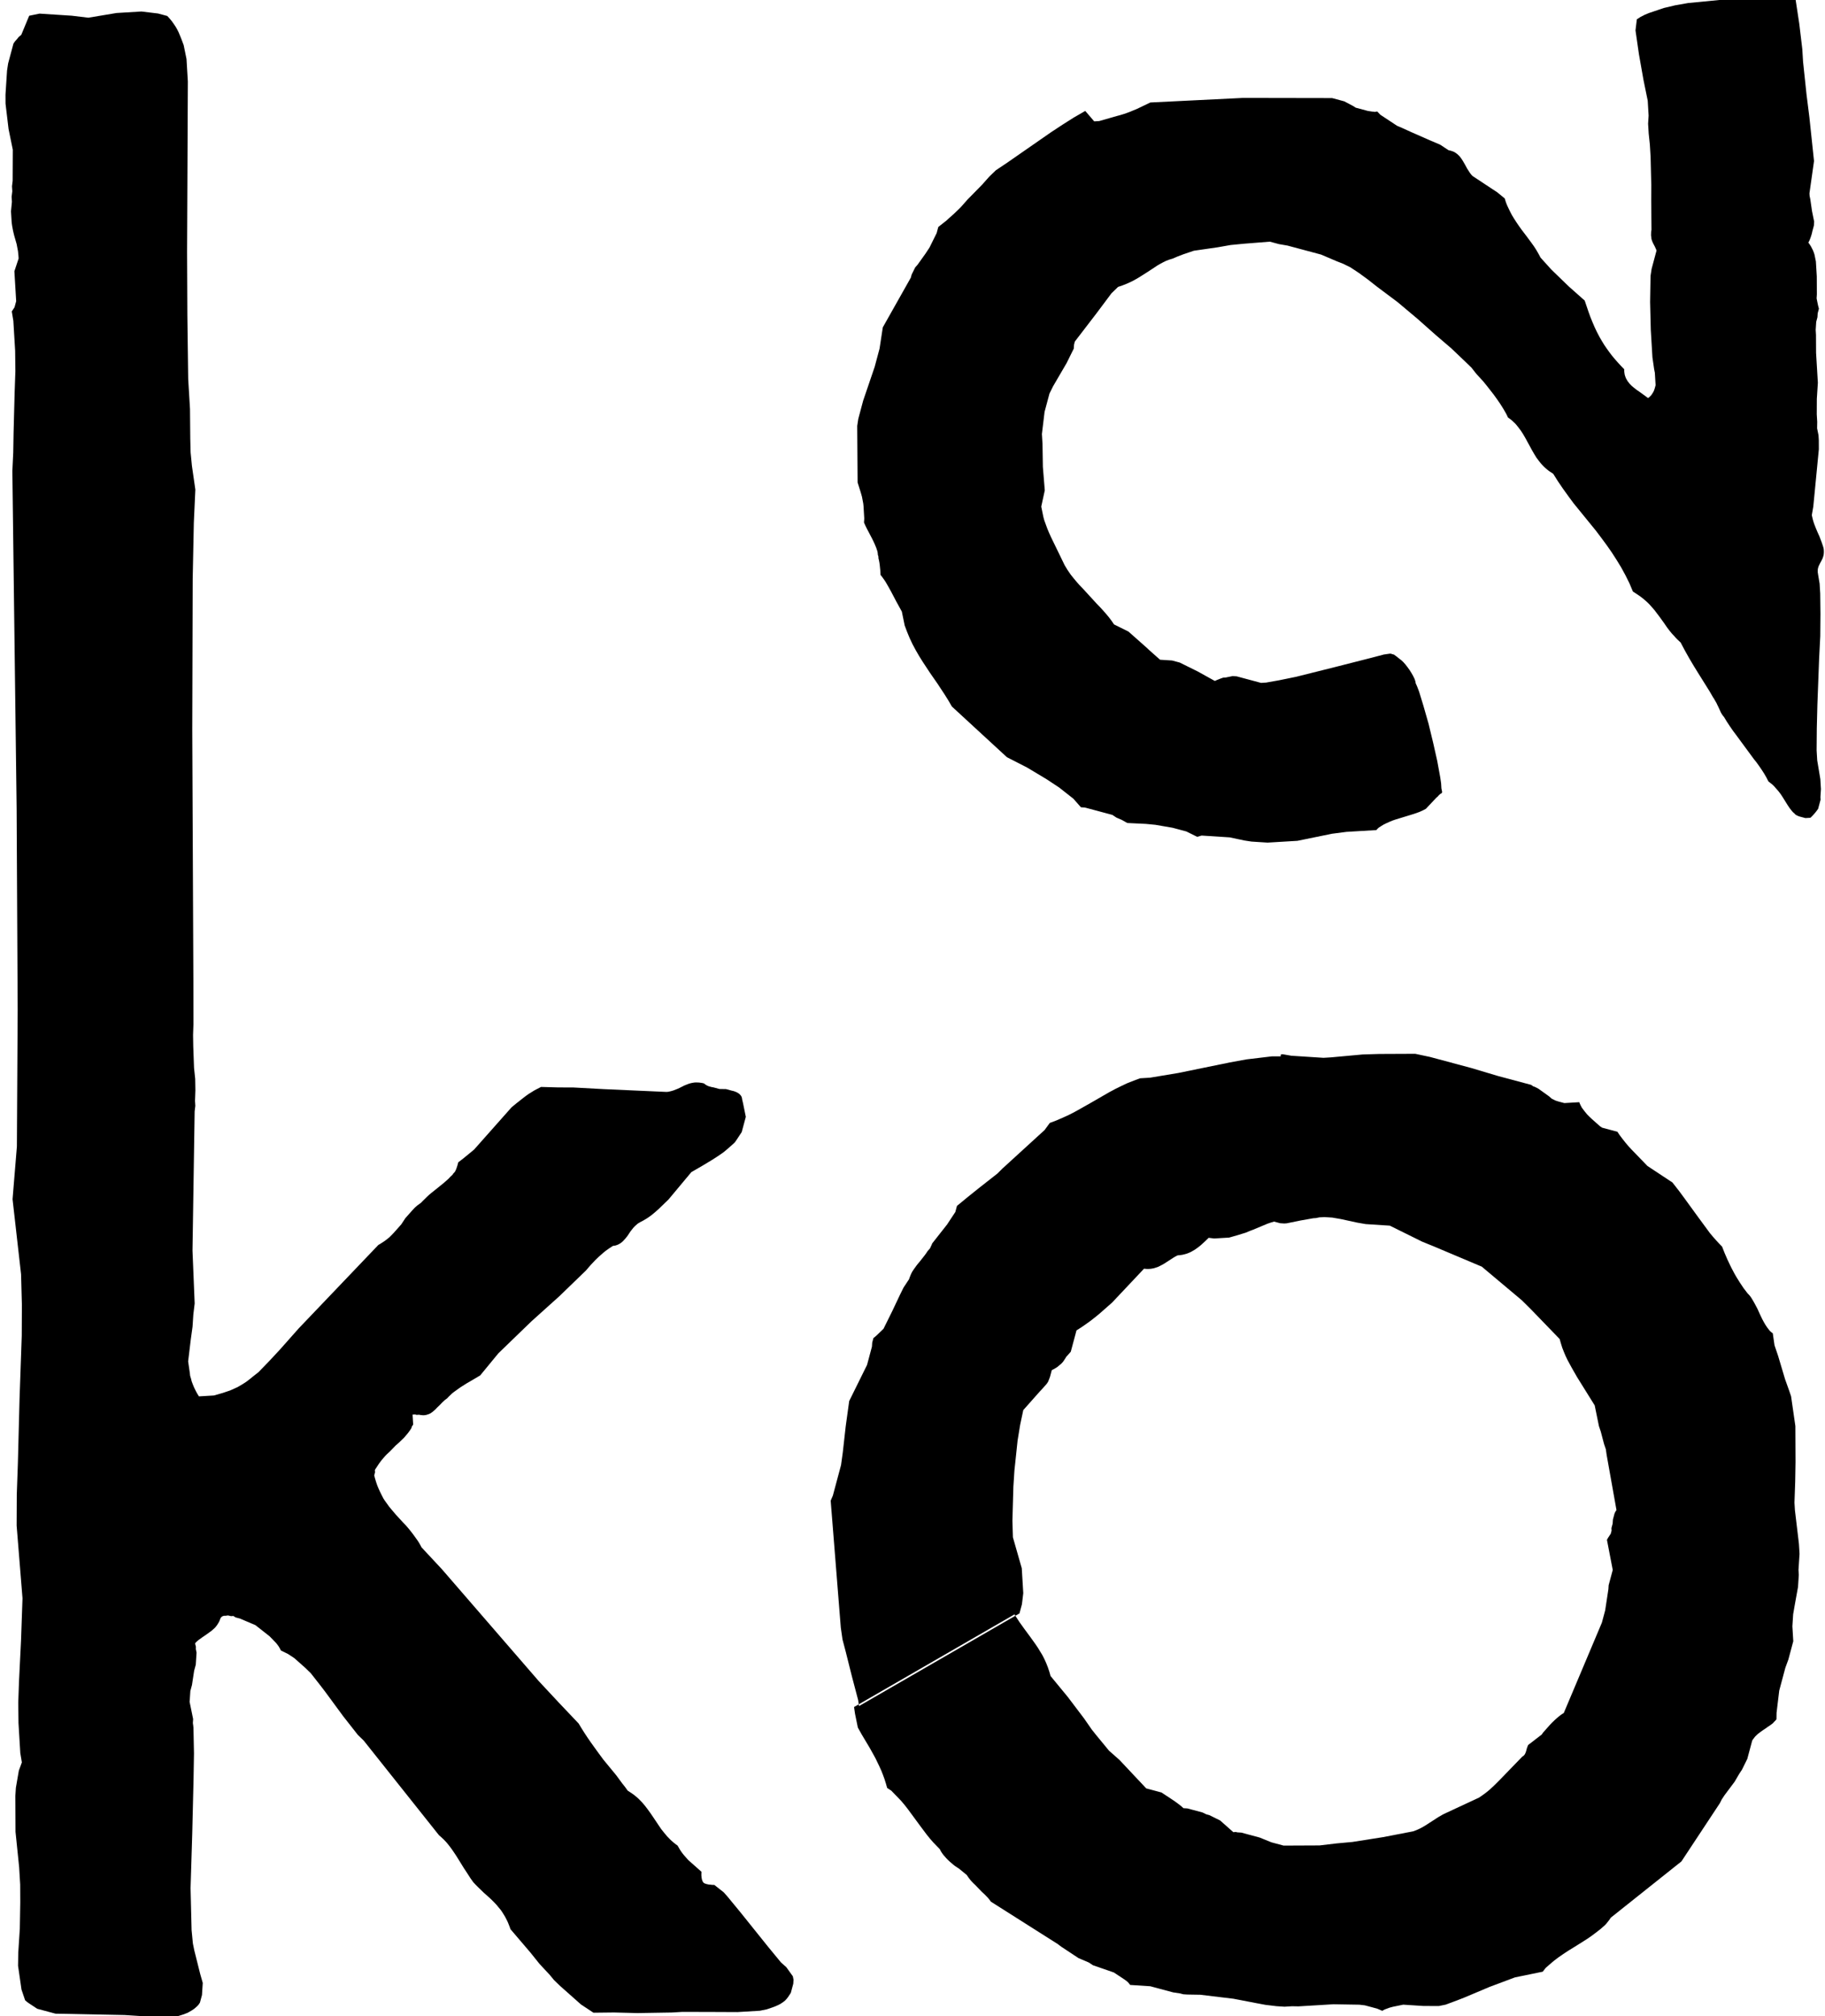 <?xml version="1.0" encoding="UTF-8" standalone="no"?>
<svg
   version="1.1"
   width="1.635mm"
   height="1.806mm"
   viewBox="0 0 1.635 1.806"
   id="svg303"
   xmlns="http://www.w3.org/2000/svg"
   xmlns:svg="http://www.w3.org/2000/svg">
  <defs
     id="defs303" />
  <title
     id="title1">SVG Image created as K02-F_Mask.svg date 2024/11/26 20:07:17 </title>
  <desc
     id="desc1">Image generated by PCBNEW </desc>
  <g
     style="fill:#000000;fill-opacity:1;stroke:#000000;stroke-linecap:round;stroke-linejoin:round;stroke-opacity:1"
     transform="rotate(-30,-82.968,231.594)"
     id="g3">
    <path
       style="fill:#000000;fill-opacity:1;fill-rule:evenodd;stroke:none"
       d="m 104.993,73.853 0.006,0.001 0.006,7e-4 0.006,6e-4 0.006,3e-4 0.006,1e-4 0.012,1e-4 h 0.012 0.006 l 0.006,2e-4 0.006,4e-4 0.006,5e-4 0.006,9e-4 0.006,0.001 0.008,0.004 0.008,0.003 0.008,0.003 0.008,0.003 0.015,0.005 0.015,0.005 0.015,0.005 0.014,0.005 0.007,0.003 0.007,0.003 0.007,0.003 0.007,0.004 3e-4,-6e-4 2e-4,-2e-4 1e-4,-1e-4 v -10e-5 l 1e-4,-1e-4 h 1e-4 v -1e-4 h 10e-5 v -1e-4 h 1e-4 v 0 h 1e-4 1e-4 v 0 h 10e-5 1e-4 v 0 l 1e-4,1e-4 h 1e-4 l 2e-4,1e-4 2e-4,1e-4 5e-4,3e-4 0.006,0.005 0.006,0.004 0.006,0.004 0.006,0.004 0.006,0.004 0.006,0.003 0.013,0.006 0.013,0.006 0.013,0.007 0.007,0.004 0.007,0.004 0.007,0.004 0.007,0.004 0.01,0.009 0.009,0.009 0.009,0.009 0.009,0.009 0.017,0.018 0.009,0.009 0.009,0.009 0.001,0.001 0.001,0.001 10e-4,0.001 0.001,0.001 9e-4,0.002 9e-4,0.001 0.002,0.003 0.005,0.011 0.001,0.003 0.002,0.003 9e-4,0.001 9e-4,0.001 0.001,0.001 0.001,0.001 10e-4,0.001 0.001,0.001 0.002,0.001 0.002,0.001 0.002,0.001 0.002,0.001 0.002,10e-4 0.002,0.001 -2e-4,0.001 -2e-4,0.002 v 0.001 l -1e-4,0.001 1e-4,0.001 1e-4,0.001 4e-4,0.003 5e-4,0.003 8e-4,0.003 9e-4,0.003 10e-4,0.003 0.001,0.003 0.001,0.003 10e-4,0.002 0.002,0.002 0.002,0.002 0.002,0.002 0.004,0.004 3e-4,0.004 5e-4,0.004 6e-4,0.004 7e-4,0.004 9e-4,0.004 10e-4,0.004 0.001,0.004 0.001,0.004 10e-4,0.004 0.001,0.004 0.002,0.004 0.002,0.004 0.002,0.004 0.002,0.004 0.004,0.008 7e-4,0.005 7e-4,0.005 10e-4,0.009 0.002,0.019 10e-4,0.009 0.001,0.009 7e-4,0.004 8e-4,0.004 9e-4,0.004 10e-4,0.004 -9e-4,0.006 -7e-4,0.006 -5e-4,0.006 -2e-4,0.003 -1e-4,0.003 -1e-4,0.003 v 0.003 l 1e-4,0.003 1e-4,0.003 2e-4,0.003 2e-4,0.003 4e-4,0.003 4e-4,0.003 3e-4,0.001 2e-4,0.001 3e-4,0.002 1e-4,0.003 v 0.003 l -1e-4,0.003 -1e-4,0.003 -5e-4,0.005 -4e-4,0.005 -1e-4,0.003 v 0.003 l 2e-4,0.003 4e-4,0.003 2e-4,0.001 3e-4,0.001 4e-4,0.001 4e-4,0.001 -0.002,0.005 -0.002,0.005 -10e-4,0.005 -0.001,0.005 -0.005,0.021 -0.002,0.011 -10e-4,0.005 -0.002,0.005 -0.002,0.005 -0.002,0.005 -0.002,0.005 -0.002,0.005 -0.004,0.007 -0.004,0.007 -0.004,0.007 -0.004,0.007 -0.009,0.015 -0.005,0.008 -0.005,0.008 -0.003,0.006 -0.003,0.007 -0.006,0.014 -0.003,0.007 -0.002,0.004 -0.002,0.004 -0.002,0.003 -0.002,0.003 -0.002,0.003 -0.002,0.003 -0.002,0.004 -0.002,0.003 -0.002,0.003 -0.002,0.003 -0.011,0.013 -0.005,0.006 -0.002,0.003 -0.002,0.003 -0.002,0.003 -0.002,0.004 -0.002,0.004 -0.002,0.004 -0.003,0.003 -0.003,0.003 -0.006,0.006 -0.006,0.005 -0.006,0.006 -0.003,0.003 -0.003,0.003 -0.003,0.003 -0.003,0.004 -0.003,0.004 -0.003,0.004 -0.003,0.004 -0.003,0.005 -8e-4,3e-4 -8e-4,3e-4 -8e-4,2e-4 -8e-4,2e-4 -10e-4,4e-4 -0.002,3e-4 -0.002,2e-4 -0.002,1e-4 -0.003,3e-4 -0.002,1e-4 -0.002,2e-4 -0.002,2e-4 -0.002,3e-4 -0.002,5e-4 -9e-4,2e-4 -8e-4,3e-4 -9e-4,4e-4 -8e-4,3e-4 -9e-4,4e-4 -9e-4,5e-4 -0.003,0.003 -0.003,0.003 -0.003,0.003 -0.003,0.003 -0.003,0.002 -0.003,0.002 -0.003,0.002 -0.004,0.002 -0.007,0.004 -0.007,0.003 -0.007,0.003 -0.004,0.002 -0.003,0.002 -0.056,0.028 -0.08,0.012 -0.002,10e-4 -0.002,8e-4 -0.002,8e-4 -0.002,6e-4 -0.005,0.001 -0.005,7e-4 -0.005,6e-4 -0.005,4e-4 -0.01,4e-4 -0.01,3e-4 -0.005,3e-4 -0.005,4e-4 -0.005,6e-4 -0.005,9e-4 -0.005,0.001 -0.002,8e-4 -0.002,8e-4 -0.006,-0.002 -0.006,-0.002 -0.006,-0.002 -0.006,-0.002 -0.006,-0.001 -0.006,-0.001 -0.012,-0.002 -0.024,-0.003 -0.006,-9e-4 -0.006,-0.001 -0.006,-0.001 -0.006,-0.002 -0.012,-0.007 -0.006,-0.004 -0.003,-0.002 -0.003,-0.002 -0.003,-0.002 -0.003,-0.001 -0.003,-0.001 -0.003,-10e-4 -0.003,-8e-4 -0.003,-5e-4 -10e-4,-2e-4 -0.001,-1e-4 h -0.001 -10e-4 l -0.003,-0.004 -0.004,-0.004 -0.004,-0.004 -0.004,-0.003 -0.005,-0.003 -0.005,-0.003 -0.005,-0.003 -0.005,-0.003 -0.022,-0.011 -0.006,-0.003 -0.005,-0.003 -0.006,-0.003 -0.006,-0.004 -0.008,-0.006 -0.007,-0.006 -0.015,-0.013 -0.008,-0.006 -0.008,-0.006 -0.004,-0.003 -0.004,-0.003 -0.005,-0.003 -0.005,-0.003 -0.003,-0.002 -0.002,-0.002 -0.005,-0.004 -0.009,-0.009 -0.002,-0.002 -0.002,-0.002 -0.002,-0.002 -0.003,-0.002 -0.003,-0.002 -0.003,-0.002 -0.003,-0.002 -0.003,-0.002 -5e-4,-0.003 -7e-4,-0.002 -9e-4,-0.002 -0.001,-0.002 -0.001,-0.002 -10e-4,-0.002 -0.001,-0.002 -0.001,-0.002 -0.013,-0.015 -0.002,-0.004 -0.003,-0.004 -0.003,-0.004 -0.002,-0.004 -0.002,-0.004 -0.001,-0.002 -0.001,-0.002 -10e-4,-0.002 -0.001,-0.002 -9e-4,-0.002 -8e-4,-0.002 -0.033,-0.063 -2e-4,-0.002 -3e-4,-0.002 -5e-4,-0.002 -5e-4,-0.002 -6e-4,-0.002 -6e-4,-0.002 -0.001,-0.004 -0.001,-0.004 -6e-4,-0.002 -5e-4,-0.002 -4e-4,-0.002 -4e-4,-0.003 -2e-4,-0.003 V 74.4 74.399 l -0.003,-0.008 -0.002,-0.004 -8e-4,-0.002 -7e-4,-0.002 -7e-4,-0.002 -6e-4,-0.002 -5e-4,-0.002 -4e-4,-0.002 -4e-4,-0.002 -2e-4,-0.002 -1e-4,-0.002 1e-4,-0.001 v -0.001 l -0.001,-0.004 -10e-4,-0.004 -8e-4,-0.004 -8e-4,-0.005 -6e-4,-0.005 -6e-4,-0.005 -10e-4,-0.009 -0.001,-0.009 -7e-4,-0.005 -9e-4,-0.005 -0.001,-0.004 -0.001,-0.004 -10e-4,-0.004 -0.002,-0.004 0.001,-0.004 9e-4,-0.004 7e-4,-0.004 6e-4,-0.004 4e-4,-0.004 3e-4,-0.004 3e-4,-0.004 10e-5,-0.004 1e-4,-0.007 -1e-4,-0.007 -10e-5,-0.007 10e-5,-0.007 0.002,-0.006 0.002,-0.006 0.002,-0.005 2e-4,-6e-4 h 0.166 l 2e-4,0.004 2e-4,0.004 8e-4,0.008 9e-4,0.008 8e-4,0.008 3e-4,0.004 1e-4,0.004 10e-5,0.004 -2e-4,0.004 -4e-4,0.004 -6e-4,0.004 -8e-4,0.004 -0.001,0.004 0.001,0.006 0.001,0.006 0.002,0.012 0.003,0.024 0.001,0.012 9e-4,0.006 10e-4,0.006 0.001,0.006 0.001,0.006 0.002,0.006 0.002,0.006 0.008,0.034 0.004,0.004 0.002,0.002 0.002,0.002 0.002,0.002 0.001,0.002 0.001,0.002 10e-4,0.002 0.001,0.002 0.001,0.002 10e-4,0.002 9e-4,0.002 9e-4,0.002 8e-4,0.002 8e-4,0.002 6e-4,0.002 0.003,0.002 0.002,0.002 0.002,0.002 0.002,0.002 0.002,0.002 0.002,0.002 0.002,0.003 0.002,0.002 0.002,0.003 0.002,0.003 0.002,0.003 0.001,0.003 10e-4,0.003 0.001,0.003 0.001,0.003 10e-4,0.003 0.002,9e-4 10e-4,0.001 0.003,0.002 0.002,0.002 0.002,0.002 0.002,0.002 0.002,0.002 0.002,0.002 0.002,0.002 0.007,0.009 0.002,0.002 0.002,0.002 0.002,0.002 0.002,0.002 0.007,0.004 0.007,0.004 0.007,0.004 0.007,0.004 0.007,0.003 0.007,0.003 0.013,0.006 0.013,0.005 0.013,0.005 0.026,0.009 0.002,3e-4 0.002,3e-4 0.002,2e-4 0.002,1e-4 h 0.002 0.002 l 0.004,-2e-4 0.008,-4e-4 0.002,-1e-4 h 0.002 0.002 l 0.002,1e-4 0.034,0.003 0.003,-2e-4 0.003,-3e-4 0.003,-4e-4 0.003,-5e-4 0.003,-7e-4 0.003,-7e-4 0.003,-8e-4 0.003,-8e-4 0.007,-0.002 0.007,-0.002 0.007,-0.002 0.007,-0.002 h 4e-4 4e-4 l 3e-4,-1e-4 h 4e-4 l 3e-4,-1e-4 4e-4,-1e-4 3e-4,-2e-4 4e-4,-1e-4 6e-4,-4e-4 6e-4,-4e-4 6e-4,-5e-4 6e-4,-5e-4 0.001,-0.001 0.001,-0.001 6e-4,-5e-4 6e-4,-5e-4 6e-4,-5e-4 7e-4,-5e-4 0.015,-0.002 10e-4,-4e-4 0.001,-5e-4 0.003,-0.001 0.003,-0.001 0.003,-0.001 0.002,-6e-4 0.002,-5e-4 0.002,-5e-4 0.002,-4e-4 0.002,-4e-4 0.002,-3e-4 0.002,-2e-4 0.002,-10e-5 0.07,-0.053 0.002,-0.002 0.002,-0.002 0.002,-0.002 0.002,-0.002 0.004,-0.005 0.004,-0.005 0.004,-0.005 0.002,-0.003 0.002,-0.002 0.002,-0.002 0.002,-0.002 0.002,-0.002 0.002,-0.002 0.009,-0.026 9e-4,-5e-4 8e-4,-5e-4 0.002,-0.001 0.002,-0.001 0.001,-0.001 0.001,-0.001 10e-4,-0.002 0.003,-0.003 0.002,-0.003 10e-4,-0.001 0.001,-0.001 0.001,-0.001 10e-4,-10e-4 7e-4,-5e-4 8e-4,-5e-4 7e-4,-4e-4 8e-4,-3e-4 0.017,-0.047 0.002,-0.005 0.001,-0.005 0.003,-0.011 10e-4,-0.005 0.002,-0.006 10e-4,-0.003 0.001,-0.003 0.001,-0.003 10e-4,-0.003 -10e-4,-0.03 V 74.277 l 10e-5,-0.004 1e-4,-0.004 3e-4,-0.004 5e-4,-0.004 6e-4,-0.004 9e-4,-0.004 0.001,-0.004 -0.003,-0.012 -0.003,-0.012 -0.003,-0.012 -0.003,-0.011 -0.004,-0.011 -0.004,-0.011 -0.004,-0.011 -0.004,-0.011 -0.028,-0.037 -0.007,-0.009 -0.006,-0.009 -0.006,-0.009 -0.006,-0.009 -0.003,-0.002 -0.003,-0.002 -0.003,-0.002 -0.003,-0.002 -0.003,-0.002 -0.003,-0.002 -0.006,-0.005 -0.011,-0.01 -0.006,-0.005 -0.003,-0.002 -0.003,-0.002 -0.002,-0.001 -0.002,-0.001 -0.003,-10e-4 -0.002,-0.001 -0.011,-0.004 -0.003,-0.001 -0.003,-0.001 -0.003,-0.001 -0.003,-0.001 -0.002,-0.001 -0.003,-0.002 -0.002,-0.002 -0.002,-0.002 -0.003,-7e-4 -0.003,-6e-4 -0.007,-9e-4 -0.007,-9e-4 -0.003,-5e-4 -0.004,-5e-4 -0.003,-7e-4 -0.004,-9e-4 -0.004,-10e-4 -0.004,-0.001 -0.004,-0.002 -0.004,-0.002 -0.004,-0.002 -0.004,-0.003 -0.004,0.001 -0.004,9e-4 -0.002,4e-4 -0.002,3e-4 -0.002,2e-4 -0.002,2e-4 h -0.002 -0.002 l -0.002,-2e-4 -0.002,-3e-4 -0.002,-5e-4 -0.002,-6e-4 -0.002,-8e-4 -0.002,-9e-4 -0.002,-1e-4 h -0.002 l -0.004,2e-4 -0.004,2e-4 -0.002,1e-4 h -0.002 l -0.002,-1e-4 -0.002,-10e-5 -0.002,-4e-4 -0.002,-4e-4 -0.002,-7e-4 -10e-4,-4e-4 -0.001,-5e-4 -0.001,-5e-4 -10e-4,-6e-4 -0.001,-7e-4 -0.001,-7e-4 -0.01,0.003 -0.01,0.003 -0.01,0.003 -0.01,0.003 -0.005,0.001 -0.005,0.001 -0.005,10e-4 -0.005,8e-4 -0.005,7e-4 -0.005,5e-4 -0.005,4e-4 -0.005,2e-4 -0.002,0.002 -0.002,0.002 -0.002,0.002 -0.002,0.002 -0.002,0.002 -0.002,0.002 -0.002,0.002 -0.003,0.001 -0.003,0.001 -0.001,6e-4 -10e-4,5e-4 -0.001,5e-4 -0.001,5e-4 -10e-4,4e-4 -0.001,3e-4 -0.001,3e-4 -0.002,3e-4 -0.001,2e-4 -10e-4,2e-4 -0.002,1e-4 h -10e-4 -0.001 l -0.002,-1e-4 -0.001,0.001 -0.001,0.001 -10e-4,0.001 -0.001,10e-4 -0.001,9e-4 -10e-4,8e-4 -0.001,8e-4 -0.001,8e-4 -0.002,0.001 -0.003,0.001 -0.003,0.001 -0.003,9e-4 -0.021,0.007 -0.009,0.01 -0.009,0.011 -0.008,0.011 -0.008,0.011 -0.008,0.012 -0.008,0.013 -0.008,0.013 -0.007,0.013 -0.002,0.008 -0.002,0.008 -0.002,0.008 -10e-4,0.004 -0.002,0.004 -0.002,0.004 -0.002,0.004 -0.002,0.004 -0.002,0.004 -0.003,0.004 -0.003,0.004 -0.003,0.003 -0.003,0.003 h -0.166 l 0.002,-0.005 0.003,-0.011 0.003,-0.011 0.006,-0.021 0.003,-0.011 0.002,-0.005 0.002,-0.005 0.049,-0.103 0.004,-0.003 0.004,-0.004 0.004,-0.004 0.004,-0.004 0.004,-0.004 0.004,-0.004 0.007,-0.009 0.014,-0.019 0.007,-0.009 0.007,-0.009 0.006,-0.004 0.006,-0.004 0.006,-0.004 0.006,-0.004 0.003,-0.002 0.003,-0.002 0.003,-0.003 0.003,-0.003 0.003,-0.003 0.003,-0.003 0.002,-0.003 0.003,-0.003 0.002,-3e-4 0.002,-4e-4 0.004,-0.001 0.004,-0.001 0.003,-0.002 0.003,-0.002 0.003,-0.002 0.003,-0.002 0.003,-0.002 0.013,-0.009 0.003,-0.002 0.003,-0.002 0.004,-0.002 0.004,-0.002 10e-4,-9e-4 0.001,-8e-4 0.001,-8e-4 10e-4,-7e-4 0.001,-7e-4 0.001,-6e-4 0.002,-0.001 0.002,-9e-4 0.002,-9e-4 0.002,-8e-4 0.002,-7e-4 0.005,-0.002 0.002,-8e-4 0.002,-9e-4 0.002,-0.001 0.003,-0.001 10e-4,-7e-4 0.001,-7e-4 0.001,-7e-4 10e-4,-8e-4 0.01,-0.004 0.005,-0.002 0.005,-0.002 0.002,-0.001 0.002,-0.001 0.002,-0.001 0.002,-0.001 0.002,-0.001 0.002,-0.001 0.002,-0.002 0.002,-0.002 0.006,-0.001 0.006,-0.001 0.013,-0.002 0.007,-0.001 0.007,-0.001 0.007,-0.001 0.003,-8e-4 0.003,-8e-4 0.05,-0.011 z"
       id="path1" />
    <path
       style="fill:#000000;fill-opacity:1;fill-rule:evenodd;stroke:none"
       d="m 105.476,73.096 0.004,0.002 0.004,0.001 0.004,0.001 0.004,0.001 0.004,10e-4 0.003,8e-4 0.003,7e-4 0.003,6e-4 0.003,5e-4 0.007,9e-4 0.013,0.001 0.074,0.038 0.069,0.04 0.002,0.002 0.002,0.002 0.002,0.002 0.002,0.002 0.005,0.008 0.001,0.002 0.002,0.002 0.002,0.002 0.002,0.002 0.002,0.002 0.001,8e-4 10e-4,8e-4 0.001,8e-4 0.001,7e-4 10e-4,8e-4 0.002,7e-4 10e-4,0.004 0.002,0.004 0.002,0.004 0.002,0.004 0.002,0.004 0.003,0.004 0.005,0.007 0.011,0.015 0.003,0.004 0.003,0.004 0.002,0.004 0.002,0.004 9e-4,8e-4 8e-4,8e-4 7e-4,8e-4 7e-4,8e-4 6e-4,9e-4 5e-4,9e-4 4e-4,9e-4 4e-4,9e-4 3e-4,0.001 3e-4,9e-4 2e-4,0.001 2e-4,0.001 2e-4,0.002 1e-4,0.002 v 0.002 0.002 l -1e-4,0.004 1e-4,0.002 1e-4,0.002 2e-4,0.002 2e-4,9e-4 2e-4,0.001 0.002,0.004 0.002,0.004 0.002,0.004 0.002,0.004 0.002,0.004 0.002,0.004 0.003,0.008 -5e-4,0.002 -4e-4,0.002 -3e-4,0.002 -2e-4,0.002 -3e-4,0.004 -2e-4,0.004 1e-4,0.004 2e-4,0.004 3e-4,0.004 4e-4,0.004 9e-4,0.007 8e-4,0.007 4e-4,0.004 2e-4,0.004 v 0.004 l -10e-5,0.004 0.003,0.014 0.002,0.007 0.002,0.007 0.002,0.007 10e-4,0.003 0.001,0.003 0.001,0.003 10e-4,0.003 0.001,0.003 10e-4,0.003 -10e-4,0.005 -0.001,0.005 -9e-4,0.005 -7e-4,0.005 -6e-4,0.005 -4e-4,0.005 -2e-4,0.005 v 0.004 l 10e-5,0.004 3e-4,0.004 4e-4,0.004 5e-4,0.004 7e-4,0.004 8e-4,0.004 9e-4,0.004 0.001,0.004 -6e-4,0.001 -5e-4,0.001 -4e-4,0.001 -4e-4,0.001 -3e-4,0.001 -2e-4,0.001 -2e-4,0.001 -1e-4,0.001 v 0.001 0.001 0.001 l 2e-4,0.001 10e-5,0.001 2e-4,0.001 5e-4,0.002 7e-4,0.002 8e-4,0.002 8e-4,0.002 0.001,0.002 0.004,0.009 10e-4,-10e-5 0.001,-2e-4 0.001,-3e-4 10e-4,-3e-4 0.001,-5e-4 0.001,-5e-4 10e-4,-6e-4 9e-4,-6e-4 8e-4,-7e-4 9e-4,-8e-4 0.002,-0.002 10e-4,-0.002 0.001,-0.002 0.001,-0.002 10e-4,-0.002 0.001,-0.002 0.001,-0.003 0.004,-0.01 0.011,-0.022 0.006,-0.011 0.006,-0.011 0.003,-0.005 0.003,-0.005 0.003,-0.005 0.003,-0.005 0.004,-0.005 0.004,-0.004 0.004,-0.004 0.004,-0.004 2e-4,-0.001 1e-4,-0.001 2e-4,-0.002 1e-4,-0.003 1e-4,-0.001 10e-5,-0.001 2e-4,-0.001 2e-4,-0.001 4e-4,-0.001 5e-4,-0.001 2e-4,-7e-4 3e-4,-6e-4 4e-4,-7e-4 4e-4,-6e-4 4e-4,-7e-4 4e-4,-6e-4 5e-4,-7e-4 6e-4,-6e-4 0.013,-0.023 0.007,-0.012 0.006,-0.011 0.006,-0.011 0.005,-0.01 0.004,-0.009 0.002,-0.004 0.002,-0.004 0.004,-0.006 0.003,-0.006 0.003,-0.006 0.002,-0.006 0.002,-0.006 0.002,-0.006 0.004,-0.011 0.004,-0.011 0.002,-0.005 0.002,-0.005 0.002,-0.005 0.002,-0.005 0.003,-0.004 0.003,-0.004 0.004,-2e-4 0.004,2e-4 0.004,5e-4 0.004,8e-4 0.01,0.002 0.01,0.003 0.011,0.004 0.011,0.005 0.011,0.005 0.011,0.005 0.02,0.01 0.017,0.009 0.016,0.009 -0.009,0.023 -0.009,0.021 -0.005,0.01 -0.004,0.009 -0.004,0.009 -0.004,0.009 -0.008,0.019 -0.008,0.018 -0.004,0.009 -0.004,0.009 -0.018,0.023 -0.001,0.002 -10e-4,0.003 -0.002,0.005 -0.002,0.005 -0.001,0.003 -10e-4,0.003 -0.001,0.003 -0.002,0.003 -0.002,0.002 -0.002,0.002 -9e-4,0.001 -10e-4,0.001 -0.001,9e-4 -0.001,9e-4 -10e-4,8e-4 -0.001,8e-4 -0.001,7e-4 -10e-4,6e-4 2e-4,0.002 1e-4,0.002 -1e-4,0.002 -1e-4,0.002 -3e-4,0.002 -4e-4,0.002 -0.001,0.003 -10e-4,0.003 -0.002,0.004 -0.002,0.004 -0.002,0.004 -0.004,0.007 -0.004,0.007 -0.002,0.003 -0.001,0.003 -10e-4,0.003 -8e-4,0.003 -0.003,0.003 -0.002,0.003 -0.003,0.003 -0.002,0.003 -0.002,0.003 -0.002,0.004 -0.004,0.007 -0.004,0.007 -0.004,0.008 -0.004,0.008 -0.004,0.008 -0.004,0.006 -0.004,0.006 -0.007,0.012 -0.003,0.006 -0.003,0.005 -0.001,0.003 -10e-4,0.003 -0.001,0.002 -0.001,0.002 -0.004,0.007 -0.005,0.007 -0.005,0.007 -0.005,0.007 -0.005,0.007 -0.005,0.007 -0.005,0.007 -0.005,0.006 -6e-4,0.002 -6e-4,0.002 -5e-4,0.002 -4e-4,0.002 -3e-4,0.002 -3e-4,0.002 -5e-4,0.004 -4e-4,0.004 -5e-4,0.003 -3e-4,0.002 -4e-4,0.002 -4e-4,0.002 -5e-4,0.002 -4e-4,0.001 -5e-4,0.001 -5e-4,9e-4 -5e-4,8e-4 -5e-4,7e-4 -5e-4,7e-4 -6e-4,6e-4 -5e-4,5e-4 -6e-4,5e-4 -5e-4,5e-4 -6e-4,4e-4 -6e-4,4e-4 -0.001,7e-4 -0.001,6e-4 -10e-4,6e-4 -0.001,7e-4 -5e-4,3e-4 -6e-4,4e-4 -5e-4,4e-4 -5e-4,4e-4 -5e-4,5e-4 -5e-4,5e-4 -5e-4,6e-4 -4e-4,6e-4 -4e-4,7e-4 -5e-4,8e-4 -3e-4,8e-4 -4e-4,0.001 -0.003,0.008 -0.004,0.008 -0.009,0.016 -0.01,0.017 -0.011,0.017 -0.022,0.035 -0.011,0.018 -0.01,0.017 -0.002,0.004 -0.002,0.004 -0.003,0.008 -0.003,0.008 -0.002,0.004 -0.002,0.004 -0.002,0.003 -0.002,0.003 -10e-4,0.002 -0.001,0.001 -0.001,0.001 -10e-4,0.001 -0.001,0.001 -0.001,0.001 -10e-4,0.001 -0.002,9e-4 -0.002,8e-4 -0.002,7e-4 -0.002,6e-4 -0.002,5e-4 -0.002,-0.001 -0.002,-0.001 -10e-4,-0.001 -0.001,-0.001 -0.001,-0.001 -10e-4,-0.001 -8e-4,-0.001 -7e-4,-0.001 -6e-4,-0.001 -5e-4,-0.002 -4e-4,-0.001 -4e-4,-0.002 -4e-4,-0.003 -2e-4,-0.003 -2e-4,-0.006 -1e-4,-0.003 -2e-4,-0.003 -4e-4,-0.003 -4e-4,-0.002 -4e-4,-0.002 -4e-4,-0.002 -6e-4,-0.002 -8e-4,-0.002 -8e-4,-0.002 2e-4,-0.004 v -0.004 l -2e-4,-0.004 -3e-4,-0.004 -4e-4,-0.004 -6e-4,-0.004 -0.001,-0.009 -10e-4,-0.009 -0.001,-0.009 -5e-4,-0.004 -4e-4,-0.005 -3e-4,-0.005 -1e-4,-0.005 -2e-4,-9e-4 -1e-4,-0.001 -1e-4,-0.001 v -0.001 -0.001 l 1e-4,-0.001 2e-4,-0.002 2e-4,-0.002 2e-4,-0.003 10e-5,-0.001 V 73.822 73.821 l -10e-5,-0.001 V 73.814 l -2e-4,-0.006 -5e-4,-0.014 -2e-4,-0.007 -1e-4,-0.008 1e-4,-0.008 3e-4,-0.008 -6e-4,-0.002 -6e-4,-0.002 -5e-4,-0.002 -4e-4,-0.002 -7e-4,-0.003 -5e-4,-0.003 -5e-4,-0.004 -3e-4,-0.004 -7e-4,-0.007 -5e-4,-0.004 -5e-4,-0.004 -8e-4,-0.004 -4e-4,-0.002 -5e-4,-0.002 -6e-4,-0.002 -7e-4,-0.002 -7e-4,-0.002 -8e-4,-0.002 -9e-4,-0.002 -0.001,-0.002 -10e-4,-0.002 -0.001,-0.002 0.001,-0.008 5e-4,-0.008 2e-4,-0.008 -2e-4,-0.008 -4e-4,-0.008 -7e-4,-0.008 -9e-4,-0.008 -10e-4,-0.008 -0.005,-0.031 -9e-4,-0.008 -8e-4,-0.008 -6e-4,-0.008 -3e-4,-0.008 -10e-4,-0.002 -0.001,-0.002 -8e-4,-0.002 -7e-4,-0.002 -6e-4,-0.002 -5e-4,-0.002 -4e-4,-0.002 -3e-4,-0.002 -5e-4,-0.004 -1e-4,-0.004 v -0.004 l 1e-4,-0.004 2e-4,-0.008 v -0.004 l -2e-4,-0.004 -5e-4,-0.004 -3e-4,-0.002 -4e-4,-0.002 -6e-4,-0.002 -6e-4,-0.002 -8e-4,-0.002 -9e-4,-0.002 2e-4,-0.002 1e-4,-0.002 v -0.005 l -2e-4,-0.005 -4e-4,-0.005 -5e-4,-0.005 -7e-4,-0.005 -7e-4,-0.005 -8e-4,-0.005 -0.002,-0.009 -0.001,-0.007 -0.002,-0.007 -0.005,-0.017 -0.006,-0.017 -0.007,-0.021 -0.008,-0.022 -0.009,-0.021 -0.004,-0.01 -0.004,-0.009 -0.004,-0.008 -0.004,-0.006 -0.004,-0.005 -0.003,-0.004 -0.003,-0.004 -0.003,-0.004 -0.003,-0.003 -0.003,-0.003 -0.003,-0.003 -0.003,-0.003 -0.005,-0.005 -0.005,-0.005 -0.006,-0.005 -0.003,-0.003 -0.003,-0.003 -0.021,-0.01 -0.011,-0.005 -0.011,-0.004 -0.005,-0.002 -0.005,-0.002 -0.005,-0.002 -0.005,-0.002 -0.005,-0.001 -0.005,-0.001 -0.005,-8e-4 -0.005,-6e-4 -0.003,-7e-4 -0.003,-5e-4 -0.003,-2e-4 -0.003,-10e-5 h -0.003 l -0.003,2e-4 -0.007,4e-4 -0.007,3e-4 -0.003,10e-5 h -0.004 l -0.004,-2e-4 -0.004,-4e-4 -0.004,-6e-4 -0.002,-4e-4 -0.002,-4e-4 -0.004,0.001 -0.004,0.001 -0.007,0.003 -0.007,0.003 -0.007,0.003 -0.029,0.012 -10e-4,0.001 -0.001,0.001 -0.002,0.003 -0.003,0.002 -0.003,0.002 -0.003,0.002 -0.003,0.002 -0.007,0.004 -0.007,0.004 -0.007,0.004 -0.003,0.002 -0.003,0.002 -0.003,0.003 -0.003,0.003 -0.003,0.003 -0.003,0.003 -0.003,0.004 -0.003,0.004 -0.003,0.004 -0.003,0.004 -0.002,0.004 -0.002,0.004 -0.005,0.009 -0.005,0.009 -0.009,0.019 -0.01,0.011 -0.001,0.003 -0.001,0.003 -10e-4,0.003 -8e-4,0.003 -7e-4,0.004 -7e-4,0.004 -5e-4,0.004 -4e-4,0.004 -0.002,0.028 10e-5,0.005 4e-4,0.005 6e-4,0.004 7e-4,0.004 8e-4,0.004 10e-4,0.004 0.002,0.009 0.002,0.009 10e-4,0.004 9e-4,0.004 8e-4,0.004 7e-4,0.004 5e-4,0.004 3e-4,0.004 0.002,0.003 0.002,0.003 0.002,0.003 0.002,0.003 0.001,0.003 0.001,0.003 10e-4,0.003 0.001,0.003 0.001,0.003 10e-4,0.003 0.001,0.003 9e-4,0.003 0.002,0.006 0.002,0.006 0.003,0.002 0.003,0.002 0.003,0.002 0.003,0.003 0.002,0.002 0.002,0.003 0.002,0.003 0.002,0.003 0.002,0.003 0.002,0.003 0.003,0.005 0.003,0.005 0.003,0.005 0.002,2e-4 0.002,3e-4 0.002,3e-4 0.002,4e-4 10e-4,5e-4 0.001,5e-4 0.003,0.001 0.003,0.001 0.003,0.002 0.002,0.002 0.002,0.002 0.002,0.002 0.002,0.002 0.004,0.004 0.002,0.002 0.002,0.002 0.002,0.001 0.002,0.001 0.011,0.004 0.015,0.005 0.035,0.01 0.032,0.009 0.011,0.003 0.005,0.002 5e-4,3e-4 4e-4,3e-4 9e-4,0.001 0.001,0.001 9e-4,0.002 8e-4,0.002 8e-4,0.002 8e-4,0.002 6e-4,0.002 6e-4,0.003 4e-4,0.003 3e-4,0.003 1e-4,0.003 v 0.003 l -2e-4,0.003 -2e-4,0.001 -2e-4,0.001 -3e-4,0.001 -4e-4,0.001 -3e-4,0.003 -8e-4,0.005 -0.003,0.013 -0.004,0.016 -0.005,0.017 -0.005,0.016 -0.005,0.014 -0.002,0.005 -0.002,0.004 -10e-4,0.003 -6e-4,7e-4 -4e-4,2e-4 -2e-4,-1e-4 h -3e-4 -7e-4 l -0.001,2e-4 -10e-4,2e-4 -0.001,4e-4 -0.002,4e-4 -0.003,9e-4 -0.01,0.003 -0.003,-10e-5 -0.003,-3e-4 -0.003,-5e-4 -0.003,-6e-4 -0.013,-0.003 -0.003,-7e-4 -0.003,-6e-4 -0.003,-4e-4 -0.003,-3e-4 -0.003,-2e-4 -0.003,1e-4 -0.002,1e-4 -0.001,2e-4 -10e-4,3e-4 -0.001,3e-4 -0.006,-0.003 -0.006,-0.003 -0.006,-0.003 -0.006,-0.003 -0.012,-0.005 -0.012,-0.004 -0.012,-0.004 -0.006,-0.002 -0.006,-0.003 -0.006,-0.003 -0.006,-0.003 -0.006,-0.003 -0.006,-0.004 -0.003,-0.002 -0.003,-0.002 -0.005,-0.004 -0.01,-0.009 -0.003,-0.002 -0.003,-0.002 -0.003,-0.002 -0.003,-0.002 -0.003,-0.002 -0.003,-0.002 -0.003,-0.002 -0.004,-0.001 -0.002,-0.003 -0.002,-0.003 -0.002,-0.003 -0.003,-0.003 -0.003,-0.003 -0.003,-0.003 -0.006,-0.005 -0.006,-0.005 -0.007,-0.005 -0.014,-0.009 -0.003,-0.005 -0.003,-0.004 -0.001,-0.002 -0.001,-0.002 -0.002,-0.002 -0.002,-0.002 -0.002,-0.002 -0.002,-0.002 -0.002,-0.002 -0.002,-0.002 -0.002,-0.002 -0.002,-0.002 -0.002,-0.002 -0.003,-0.002 -10e-4,-0.005 -0.001,-0.005 -0.002,-0.005 -0.002,-0.005 -0.002,-0.005 -0.002,-0.004 -0.002,-0.004 -0.002,-0.004 -0.005,-0.009 -0.005,-0.009 -0.011,-0.017 -0.02,-0.064 v -0.006 l -2e-4,-0.006 -7e-4,-0.012 -0.001,-0.012 -7e-4,-0.012 -2e-4,-0.006 v -0.006 l 2e-4,-0.006 5e-4,-0.006 8e-4,-0.006 10e-4,-0.006 0.002,-0.006 0.002,-0.006 1e-4,-0.005 1e-4,-0.005 4e-4,-0.01 10e-5,-0.005 v -0.005 l -10e-5,-0.002 -2e-4,-0.002 -2e-4,-0.002 -3e-4,-0.002 0.001,-0.002 0.001,-0.002 9e-4,-0.002 9e-4,-0.002 8e-4,-0.002 7e-4,-0.002 6e-4,-0.002 6e-4,-0.001 5e-4,-0.002 5e-4,-0.001 4e-4,-0.001 3e-4,-0.001 6e-4,-0.003 4e-4,-0.003 3e-4,-0.003 2e-4,-0.003 2e-4,-0.005 2e-4,-0.005 2e-4,-0.003 3e-4,-0.003 0.002,-0.003 10e-4,-0.002 0.001,-0.002 0.001,-0.002 10e-4,-0.002 0.001,-0.002 9e-4,-0.002 7e-4,-0.002 7e-4,-0.002 7e-4,-0.002 0.001,-0.004 0.002,-0.009 0.025,-0.044 0.004,-0.005 0.004,-0.004 0.004,-0.004 0.004,-0.004 0.008,-0.007 0.008,-0.007 0.008,-0.007 0.004,-0.004 0.004,-0.004 0.004,-0.004 0.004,-0.005 0.004,-0.005 0.004,-0.005 0.044,-0.026 0.002,-0.002 0.003,-0.002 0.003,-0.002 0.003,-0.001 0.011,-0.005 0.006,-0.003 0.003,-0.002 0.003,-0.002 0.003,-0.002 0.003,-0.002 0.002,-0.002 0.002,-0.002 0.004,-6e-4 0.005,-7e-4 0.004,-9e-4 0.005,-0.001 0.004,-0.001 0.004,-0.001 0.009,-0.003 0.018,-0.005 0.009,-0.003 0.004,-0.001 0.004,-10e-4 0.012,-8e-4 0.012,-0.001 0.024,-0.002 0.012,-0.001 0.012,-7e-4 0.012,-5e-4 h 0.012 z"
       id="path2" />
    <path
       style="fill:#000000;fill-opacity:1;fill-rule:evenodd;stroke:none"
       d="m 104.697,72.537 0.003,10e-4 0.003,0.001 0.003,0.001 0.003,0.002 0.003,0.002 0.003,0.002 0.003,0.002 0.006,0.004 0.006,0.004 0.012,0.009 0.008,0.003 0.008,0.003 0.008,0.003 0.004,0.002 0.004,0.002 0.004,0.002 0.004,0.002 0.004,0.002 0.004,0.003 0.004,0.003 0.004,0.003 0.003,0.003 0.003,0.003 7e-4,0.003 5e-4,0.003 3e-4,0.003 2e-4,0.003 v 0.003 l -2e-4,0.003 -8e-4,0.006 -0.001,0.006 -0.002,0.006 -0.002,0.006 -0.003,0.006 -0.003,0.006 -0.003,0.006 -0.007,0.012 -0.007,0.012 -0.007,0.012 -0.056,0.096 -0.028,0.049 -0.014,0.025 -0.014,0.025 -0.006,0.012 -0.006,0.012 -0.013,0.023 -0.006,0.011 -0.005,0.011 -0.002,0.005 -0.002,0.005 -0.002,0.005 -0.002,0.005 -0.016,0.025 -0.026,0.043 -0.068,0.117 -0.112,0.196 -0.019,0.033 -0.005,0.008 -0.005,0.009 -0.009,0.017 -0.004,0.009 -0.005,0.009 -0.005,0.008 -0.002,0.004 -0.003,0.004 -0.064,0.107 -0.022,0.042 -0.003,0.004 -0.003,0.004 -0.006,0.009 -0.007,0.009 -0.003,0.004 -0.003,0.004 -0.003,0.004 -0.003,0.004 -0.002,0.005 -0.002,0.005 -9e-4,0.002 -7e-4,0.003 -6e-4,0.002 -5e-4,0.003 -4e-4,0.003 -2e-4,0.003 -1e-4,0.003 1e-4,0.003 0.004,0.002 0.004,0.002 0.004,0.002 0.004,0.001 0.004,10e-4 0.004,8e-4 0.003,6e-4 0.004,4e-4 0.003,3e-4 h 0.004 l 0.003,-1e-4 0.003,-2e-4 0.003,-4e-4 0.003,-5e-4 0.007,-0.001 0.007,-0.002 0.007,-0.002 0.013,-0.004 0.012,-0.004 0.006,-0.002 0.006,-0.002 0.099,-0.029 h 0.002 l 0.002,-10e-5 0.002,-1e-4 0.002,-2e-4 0.002,-3e-4 0.002,-3e-4 0.003,-8e-4 0.003,-9e-4 0.003,-0.001 0.003,-0.001 0.003,-0.001 0.006,-0.003 0.003,-0.001 0.003,-0.001 0.003,-0.001 0.003,-9e-4 0.003,-6e-4 0.002,-2e-4 0.002,-2e-4 0.002,-6e-4 0.002,-5e-4 0.003,-8e-4 0.003,-7e-4 0.003,-5e-4 0.013,-0.002 0.003,-6e-4 0.003,-6e-4 0.003,-9e-4 0.002,-4e-4 0.001,-6e-4 0.002,-6e-4 0.001,-6e-4 10e-4,-7e-4 0.001,-8e-4 0.001,-9e-4 10e-4,-9e-4 0.001,-0.001 0.001,-0.001 0.006,-8e-4 0.006,-0.001 0.006,-0.001 0.006,-0.002 0.006,-0.002 0.006,-0.002 0.012,-0.004 0.006,-0.002 0.006,-0.002 0.006,-0.002 0.006,-0.001 0.007,-10e-4 0.003,-4e-4 0.003,-3e-4 0.003,-1e-4 0.003,-10e-5 0.003,10e-5 0.004,2e-4 0.013,0.008 0.012,0.007 0.023,0.015 0.047,0.03 10e-4,5e-4 0.001,4e-4 0.002,6e-4 0.002,5e-4 0.002,3e-4 0.002,3e-4 0.002,2e-4 0.005,3e-4 0.002,3e-4 0.002,3e-4 0.002,5e-4 0.002,7e-4 0.001,4e-4 10e-4,5e-4 0.001,6e-4 0.001,6e-4 10e-4,7e-4 0.001,8e-4 0.001,8e-4 10e-4,10e-4 4e-4,0.001 4e-4,9e-4 6e-4,10e-4 6e-4,9e-4 8e-4,9e-4 8e-4,8e-4 9e-4,9e-4 0.001,8e-4 0.002,0.002 0.002,0.002 0.005,0.003 0.002,0.002 0.002,0.002 9e-4,8e-4 8e-4,9e-4 7e-4,9e-4 7e-4,9e-4 5e-4,10e-4 5e-4,9e-4 3e-4,0.001 2e-4,0.001 10e-5,0.001 -10e-5,0.001 -3e-4,0.001 -4e-4,0.001 -9e-4,0.003 -10e-4,0.003 -0.001,0.003 -0.001,0.003 -10e-4,0.003 -0.002,0.002 -0.002,0.002 -0.002,0.002 -0.002,0.002 -0.002,0.002 -0.002,0.001 -0.002,0.001 -0.002,0.001 -0.002,10e-4 -0.002,9e-4 -0.003,7e-4 -0.005,0.001 -0.005,9e-4 -0.006,5e-4 -0.006,3e-4 -0.011,2e-4 h -0.011 l -0.03,0.011 -0.004,0.001 -0.004,0.001 -0.004,0.001 -0.004,8e-4 -0.004,7e-4 -0.004,4e-4 -0.002,1e-4 h -0.002 -0.002 l -0.002,-1e-4 h -10e-4 -0.001 l -0.001,1e-4 -10e-4,2e-4 -0.001,2e-4 -0.001,2e-4 -10e-4,3e-4 -0.001,3e-4 -0.002,8e-4 -0.002,8e-4 -0.004,0.002 -0.002,8e-4 -0.002,7e-4 -0.001,3e-4 -9e-4,3e-4 -10e-4,2e-4 -0.001,2e-4 -0.001,10e-5 h -10e-4 -0.001 l -0.001,-10e-5 -10e-4,-2e-4 -0.001,-2e-4 -0.001,-4e-4 -10e-4,-4e-4 -0.002,1e-4 -0.002,1e-4 -0.002,2e-4 -0.002,2e-4 -0.002,3e-4 -0.002,4e-4 -0.002,4e-4 -0.002,4e-4 -0.002,5e-4 -0.002,5e-4 -0.002,6e-4 -0.002,6e-4 -0.002,6e-4 -0.002,7e-4 -0.002,7e-4 -0.002,7e-4 -0.016,0.004 -0.016,0.004 -0.033,0.007 -0.016,0.004 -0.008,0.002 -0.008,0.002 -0.008,0.002 -0.008,0.003 -0.008,0.003 -0.008,0.003 -0.009,1e-4 h -0.005 l -0.005,2e-4 -0.002,1e-4 -0.002,2e-4 -0.002,2e-4 -0.003,3e-4 -0.002,3e-4 -0.002,5e-4 -0.002,5e-4 -0.002,6e-4 -0.001,1e-4 -0.001,1e-4 -0.002,4e-4 -0.002,5e-4 -0.002,6e-4 -0.004,0.001 -0.002,6e-4 -0.002,4e-4 -0.001,2e-4 -10e-4,1e-4 -0.001,1e-4 h -0.001 l -10e-4,-1e-4 -0.001,-2e-4 -0.001,-2e-4 -10e-4,-3e-4 -0.001,-4e-4 -0.001,-5e-4 -10e-4,-7e-4 -0.001,-7e-4 -0.001,-9e-4 -0.002,-10e-4 -0.001,-0.001 -0.002,-0.001 -0.001,0.002 -10e-4,0.002 -0.001,0.002 -0.001,0.002 -0.002,0.001 -0.001,0.001 -0.002,0.001 -0.002,9e-4 -0.002,8e-4 -0.002,7e-4 -0.002,7e-4 -0.002,5e-4 -0.004,10e-4 -0.004,8e-4 -0.007,0.002 -0.004,9e-4 -0.002,6e-4 -0.002,7e-4 -0.002,7e-4 -0.002,8e-4 -0.002,9e-4 -0.002,0.001 -0.002,0.001 -0.002,0.001 -0.001,0.002 -0.002,0.002 -8e-4,0.003 -7e-4,0.003 -6e-4,0.003 -4e-4,0.003 -3e-4,0.003 -2e-4,0.003 -1e-4,0.002 -10e-5,0.002 10e-5,0.002 2e-4,0.002 5e-4,0.005 7e-4,0.004 9e-4,0.005 0.002,0.009 0.001,0.004 9e-4,0.005 7e-4,0.005 5e-4,0.005 2e-4,0.002 10e-5,0.002 v 0.003 l -10e-5,0.002 0.006,0.026 0.005,0.026 0.01,0.052 0.005,0.026 0.005,0.026 0.006,0.026 0.006,0.025 10e-5,0.005 2e-4,0.005 3e-4,0.005 4e-4,0.005 5e-4,0.005 5e-4,0.005 0.001,0.009 0.003,0.018 10e-4,0.009 6e-4,0.004 4e-4,0.004 0.001,0.002 10e-4,0.002 9e-4,0.002 8e-4,0.002 7e-4,0.002 6e-4,0.002 0.001,0.004 7e-4,0.004 5e-4,0.004 4e-4,0.004 3e-4,0.004 6e-4,0.009 3e-4,0.004 6e-4,0.004 7e-4,0.004 0.001,0.004 6e-4,0.002 7e-4,0.002 8e-4,0.002 9e-4,0.002 v 0.002 0.002 l 1e-4,0.002 2e-4,0.002 3e-4,0.002 4e-4,0.002 4e-4,0.002 4e-4,0.002 0.005,0.015 -5e-4,8e-4 -6e-4,0.001 -6e-4,0.001 -3e-4,7e-4 -3e-4,6e-4 -3e-4,7e-4 -2e-4,7e-4 -3e-4,7e-4 -10e-5,7e-4 -1e-4,7e-4 -1e-4,6e-4 v 3e-4 3e-4 l 1e-4,2e-4 v 3e-4 l 1e-4,2e-4 10e-5,3e-4 1e-4,3e-4 2e-4,2e-4 3e-4,5e-4 5e-4,5e-4 4e-4,5e-4 6e-4,5e-4 5e-4,5e-4 6e-4,5e-4 6e-4,4e-4 6e-4,4e-4 0.001,8e-4 10e-4,6e-4 8e-4,5e-4 0.002,0.005 0.002,0.005 0.001,0.005 0.001,0.006 0.002,0.012 0.002,0.013 0.002,0.013 0.002,0.013 0.001,0.006 10e-4,0.006 0.001,0.006 0.002,0.006 0.001,0.01 -0.001,0.003 -0.002,0.003 -0.002,0.002 -0.002,0.002 -0.002,0.002 -0.002,0.001 -0.002,0.001 -0.002,8e-4 -0.002,6e-4 -0.002,3e-4 -0.003,2e-4 -0.002,-1e-4 -0.003,-3e-4 -0.003,-5e-4 -0.005,-0.001 -0.006,-0.002 -0.006,-0.003 -0.006,-0.003 -0.006,-0.003 -0.024,-0.014 -0.019,-0.011 -0.008,-0.004 -0.009,-0.005 -0.009,-0.005 -0.009,-0.005 -0.018,-0.011 -0.016,-0.009 -0.003,-0.006 -0.003,-0.006 -0.002,-0.006 -0.002,-0.006 -0.002,-0.006 -0.002,-0.006 -0.002,-0.007 -0.001,-0.006 -0.003,-0.013 -0.002,-0.013 -0.005,-0.027 4e-4,-0.002 3e-4,-0.002 3e-4,-0.002 2e-4,-0.002 1e-4,-0.002 10e-5,-0.002 -10e-5,-0.004 -2e-4,-0.003 -5e-4,-0.003 -5e-4,-0.003 -7e-4,-0.003 -8e-4,-0.003 -9e-4,-0.003 -0.002,-0.006 -0.002,-0.007 -8e-4,-0.003 -7e-4,-0.003 -4e-4,-0.004 -2e-4,-0.004 -2e-4,-0.004 -2e-4,-0.003 -4e-4,-0.013 -2e-4,-0.003 -2e-4,-0.003 -3e-4,-0.003 -4e-4,-0.003 -5e-4,-0.003 -7e-4,-0.003 -9e-4,-0.003 -0.001,-0.003 -0.016,-0.107 -0.002,-0.007 -10e-4,-0.007 -0.001,-0.007 -0.001,-0.007 -0.003,-0.027 -9e-4,-0.007 -10e-4,-0.007 -0.001,-0.007 -0.002,-0.007 -0.002,-0.006 -0.002,-0.006 -0.003,-0.006 -0.002,-0.003 -0.002,-0.003 10e-5,-0.002 v -0.002 l -2e-4,-0.002 -3e-4,-0.002 -10e-4,-0.004 -0.001,-0.004 -0.002,-0.005 -0.002,-0.005 -0.002,-0.005 -0.003,-0.004 -0.003,-0.004 -0.003,-0.004 -0.003,-0.003 -0.001,-0.002 -0.002,-0.001 -10e-4,-0.001 -0.001,-9e-4 -0.002,-8e-4 -0.001,-6e-4 -0.001,-3e-4 -10e-4,-1e-4 -0.001,2e-4 -0.001,4e-4 -9e-4,8e-4 -8e-4,6e-4 -9e-4,7e-4 -9e-4,5e-4 -9e-4,5e-4 -9e-4,5e-4 -9e-4,4e-4 -9e-4,4e-4 -8e-4,3e-4 -9e-4,3e-4 -0.002,4e-4 -0.002,4e-4 -0.002,2e-4 -0.002,2e-4 -0.002,2e-4 -0.004,3e-4 -0.002,2e-4 -0.002,2e-4 -0.002,4e-4 -0.002,5e-4 -5e-4,0.001 -5e-4,0.002 -6e-4,0.001 -6e-4,0.001 -10e-4,0.003 -0.002,0.003 -0.002,0.003 -0.002,0.003 -0.002,0.002 -0.002,0.002 -0.004,0.005 -0.004,0.005 -0.002,0.002 -0.002,0.002 -0.002,0.003 -0.002,0.003 -7e-4,0.001 -7e-4,0.001 -0.001,0.003 -0.001,0.003 -10e-4,0.003 -0.001,0.003 -0.001,0.003 -0.002,0.003 -8e-4,0.002 -9e-4,0.002 -0.011,0.02 -0.012,0.02 -0.025,0.041 -0.013,0.021 -0.013,0.021 -0.012,0.022 -0.006,0.011 -0.005,0.011 -0.001,0.003 -0.001,0.003 -0.002,0.007 -0.002,0.007 -0.002,0.007 -10e-4,0.004 -0.001,0.004 -0.002,0.003 -0.002,0.003 -0.002,0.003 -0.001,0.001 -10e-4,0.001 -0.001,0.001 -0.001,0.001 -10e-4,0.001 -0.002,0.001 -0.002,6e-4 -0.002,4e-4 -0.002,3e-4 -0.002,10e-5 h -0.002 -0.002 l -0.002,-3e-4 -0.002,-3e-4 -0.004,-9e-4 -0.004,-0.001 -0.004,-0.002 -0.004,-0.002 -0.03,-0.02 -0.043,-0.026 -0.005,-0.003 -0.005,-0.003 -0.004,-0.004 -0.004,-0.004 -0.002,-0.002 -0.002,-0.002 -10e-4,-0.002 -0.001,-0.002 -0.001,-0.002 -10e-4,-0.002 -9e-4,-0.002 -7e-4,-0.002 10e-4,-0.005 0.001,-0.005 0.002,-0.005 0.002,-0.005 0.002,-0.005 0.002,-0.005 0.003,-0.005 0.003,-0.005 0.006,-0.009 0.006,-0.009 0.006,-0.01 0.006,-0.01 0.004,-0.007 0.004,-0.007 0.007,-0.014 0.013,-0.029 0.004,-0.007 0.004,-0.007 0.004,-0.007 0.004,-0.007 0.004,-0.006 0.005,-0.006 0.005,-0.006 0.006,-0.005 0.003,-0.008 0.004,-0.008 0.004,-0.008 0.004,-0.008 0.009,-0.016 0.01,-0.016 0.02,-0.031 0.01,-0.016 0.01,-0.016 0.028,-0.059 0.014,-0.024 0.015,-0.024 0.03,-0.049 0.03,-0.048 0.014,-0.024 0.013,-0.024 0.027,-0.062 0.027,-0.039 0.062,-0.106 0.089,-0.156 0.148,-0.264 0.009,-0.014 0.009,-0.015 0.019,-0.031 0.01,-0.016 0.009,-0.016 0.004,-0.008 0.004,-0.008 0.004,-0.008 0.003,-0.008 0.002,-0.001 0.002,-0.001 0.002,-0.002 0.002,-0.002 10e-4,-0.002 0.001,-0.002 0.001,-0.002 10e-4,-0.002 0.001,-0.002 0.001,-0.002 10e-4,-0.002 0.001,-0.002 0.002,-0.004 0.002,-0.004 0.009,-0.008 10e-4,-0.002 9e-4,-0.002 9e-4,-0.002 7e-4,-0.002 7e-4,-0.002 7e-4,-0.002 0.001,-0.004 0.001,-0.004 6e-4,-0.002 6e-4,-0.002 7e-4,-0.002 7e-4,-0.002 8e-4,-0.002 9e-4,-0.002 0.002,-0.004 0.002,-0.004 0.005,-0.007 0.002,-0.004 0.003,-0.004 0.002,-0.004 0.003,-0.004 0.014,-0.024 0.002,-0.006 0.002,-0.006 0.002,-0.006 0.003,-0.007 0.003,-0.007 0.003,-0.007 0.004,-0.007 0.004,-0.006 0.004,-0.006 0.004,-0.006 0.004,-0.005 0.005,-0.005 0.002,-0.002 0.002,-0.002 0.002,-0.002 0.002,-0.002 0.002,-0.001 0.003,-0.001 0.002,-8e-4 0.003,-5e-4 z"
       id="path3" />
  </g>
</svg>
